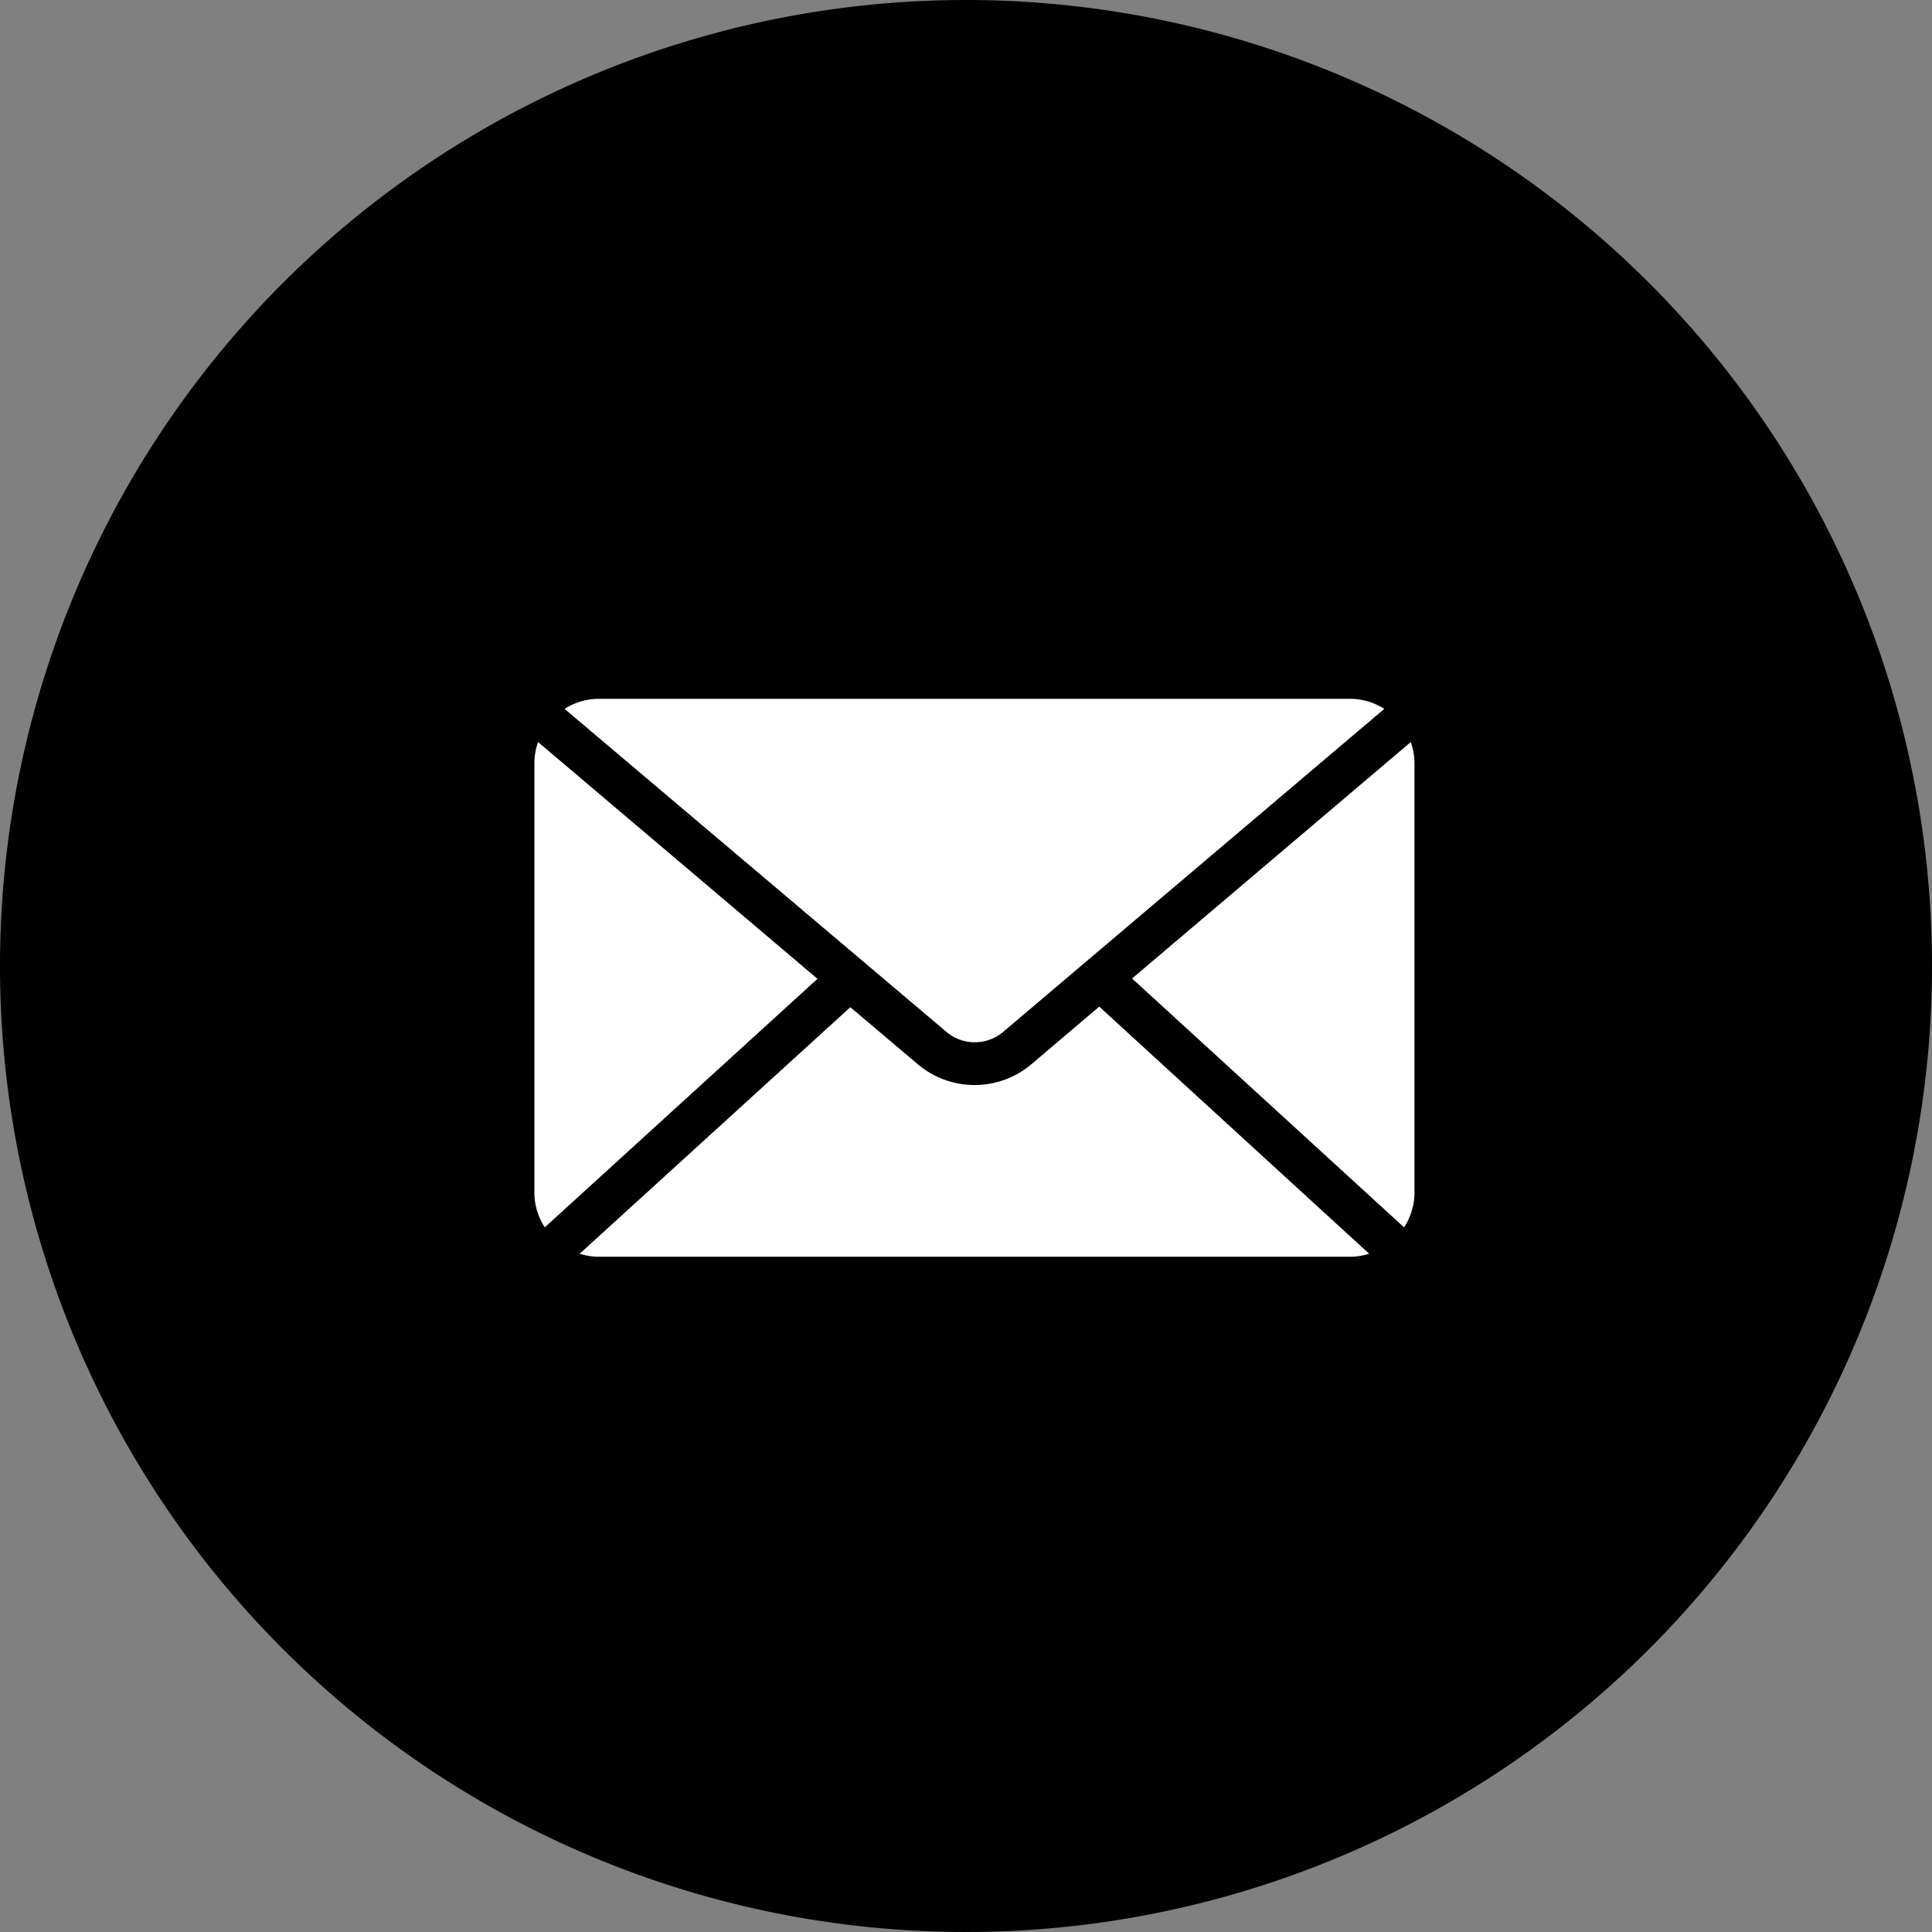 <svg xmlns="http://www.w3.org/2000/svg" width="47" height="47" viewBox="0 0 47 47">
  <rect x="0" y="0" width="47" height="47" fill="#808080" stroke="none"/>
  <g id="Grupo_35378" data-name="Grupo 35378" transform="translate(-1059 -3879)">
    <path id="Trazado_45404" data-name="Trazado 45404" d="M23.5,0A23.5,23.5,0,1,1,0,23.5,23.5,23.5,0,0,1,23.5,0Z" transform="translate(1059 3879)"/>
    <g id="noun-mail-1707178" transform="translate(951.602 3761.6)">
      <path id="Trazado_45403" data-name="Trazado 45403" d="M121.965,134.4a1.553,1.553,0,0,0-.832.245l9.269,7.841a1.07,1.07,0,0,0,1.42,0l9.252-7.841a1.553,1.553,0,0,0-.832-.245H121.965Zm-1.477,1.052a1.563,1.563,0,0,0-.09.514V146.41a1.553,1.553,0,0,0,.253.848l6.634-6.046Zm21.23,0-6.78,5.752,6.617,6.054a1.553,1.553,0,0,0,.253-.848V135.967a1.563,1.563,0,0,0-.09-.514Zm-7.58,6.437-1.648,1.4a2.14,2.14,0,0,1-2.766,0l-1.64-1.387L121.5,147.9a1.568,1.568,0,0,0,.465.073h18.276a1.569,1.569,0,0,0,.465-.073l-6.568-6.013Z" transform="translate(0)" fill="#fff"/>
    </g>
  </g>
</svg>
